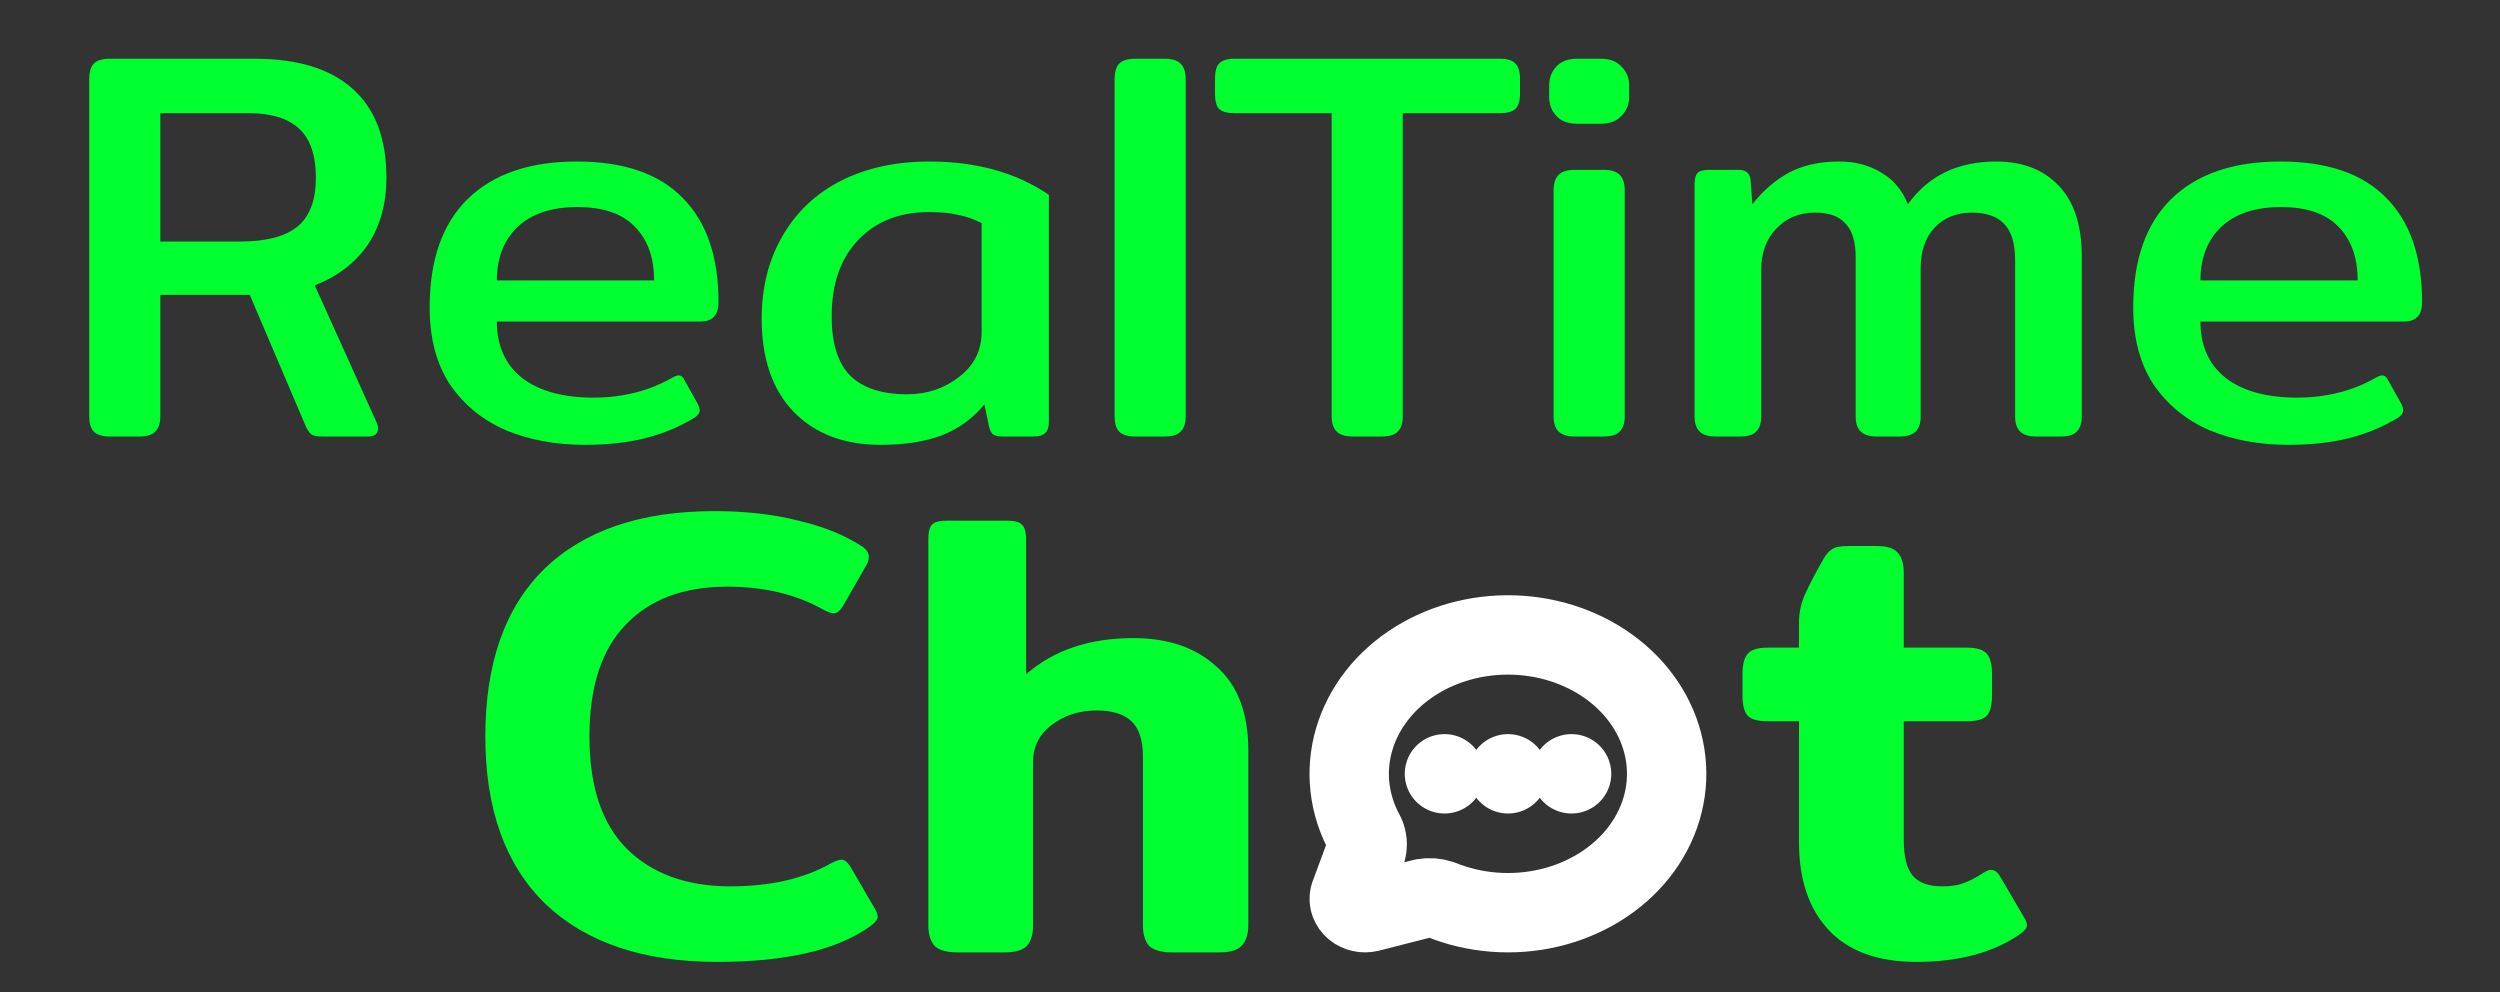 <svg width="63" height="25" viewBox="0 0 63 25" fill="none" xmlns="http://www.w3.org/2000/svg">
<rect x="0" y="0" width="63" height="25" fill="#333333" stroke="none"/>
<path d="M2.766 11C2.579 11 2.444 10.958 2.36 10.874C2.285 10.79 2.248 10.664 2.248 10.496V1.998C2.248 1.821 2.285 1.69 2.36 1.606C2.444 1.522 2.579 1.48 2.766 1.48H6.42C7.503 1.48 8.324 1.732 8.884 2.236C9.453 2.74 9.738 3.487 9.738 4.476C9.738 5.129 9.584 5.689 9.276 6.156C8.968 6.613 8.52 6.959 7.932 7.192L9.486 10.636C9.514 10.692 9.528 10.743 9.528 10.79C9.528 10.93 9.444 11 9.276 11H8.128C8.007 11 7.918 10.986 7.862 10.958C7.806 10.921 7.755 10.851 7.708 10.748L6.294 7.43H4.04V10.496C4.04 10.664 3.998 10.79 3.914 10.874C3.839 10.958 3.704 11 3.508 11H2.766ZM6.056 6.086C6.709 6.086 7.19 5.96 7.498 5.708C7.806 5.456 7.96 5.045 7.96 4.476C7.96 3.916 7.82 3.505 7.54 3.244C7.26 2.983 6.835 2.852 6.266 2.852H4.04V6.086H6.056ZM14.733 11.21C14.005 11.21 13.347 11.089 12.759 10.846C12.171 10.594 11.7 10.211 11.345 9.698C11 9.175 10.827 8.527 10.827 7.752C10.827 6.548 11.149 5.633 11.793 5.008C12.437 4.383 13.352 4.07 14.537 4.07C15.713 4.07 16.6 4.373 17.197 4.98C17.804 5.587 18.107 6.464 18.107 7.612C18.107 7.939 17.958 8.102 17.659 8.102H12.521C12.521 8.718 12.736 9.194 13.165 9.53C13.595 9.857 14.192 10.02 14.957 10.02C15.695 10.02 16.357 9.852 16.945 9.516C17.011 9.479 17.062 9.46 17.099 9.46C17.165 9.46 17.216 9.502 17.253 9.586L17.589 10.188C17.617 10.244 17.631 10.295 17.631 10.342C17.631 10.407 17.589 10.468 17.505 10.524C17.123 10.757 16.707 10.93 16.259 11.042C15.821 11.154 15.312 11.21 14.733 11.21ZM16.483 7.066C16.483 6.487 16.32 6.035 15.993 5.708C15.676 5.381 15.195 5.218 14.551 5.218C13.898 5.218 13.394 5.386 13.039 5.722C12.694 6.058 12.521 6.506 12.521 7.066H16.483ZM22.19 11.21C21.276 11.21 20.548 10.935 20.006 10.384C19.465 9.824 19.194 9.04 19.194 8.032C19.194 7.248 19.367 6.557 19.712 5.96C20.058 5.353 20.548 4.887 21.182 4.56C21.826 4.233 22.573 4.07 23.422 4.07C24.608 4.07 25.611 4.35 26.432 4.91V10.622C26.432 10.762 26.4 10.86 26.334 10.916C26.278 10.972 26.176 11 26.026 11H25.256C25.154 11 25.074 10.981 25.018 10.944C24.972 10.897 24.939 10.827 24.92 10.734L24.808 10.188C24.519 10.543 24.16 10.804 23.73 10.972C23.31 11.131 22.797 11.21 22.19 11.21ZM22.862 9.936C23.357 9.936 23.791 9.791 24.164 9.502C24.547 9.213 24.738 8.83 24.738 8.354V5.624C24.542 5.521 24.342 5.451 24.136 5.414C23.94 5.367 23.698 5.344 23.408 5.344C22.671 5.344 22.078 5.577 21.63 6.044C21.182 6.511 20.958 7.155 20.958 7.976C20.958 8.648 21.112 9.143 21.42 9.46C21.738 9.777 22.218 9.936 22.862 9.936ZM28.606 11C28.419 11 28.284 10.958 28.2 10.874C28.125 10.79 28.088 10.664 28.088 10.496V1.998C28.088 1.821 28.125 1.69 28.2 1.606C28.284 1.522 28.419 1.48 28.606 1.48H29.348C29.534 1.48 29.67 1.522 29.754 1.606C29.838 1.69 29.88 1.821 29.88 1.998V10.496C29.88 10.664 29.838 10.79 29.754 10.874C29.679 10.958 29.544 11 29.348 11H28.606ZM34.09 11C33.903 11 33.768 10.958 33.684 10.874C33.6 10.79 33.558 10.664 33.558 10.496V2.852H31.108C30.921 2.852 30.79 2.815 30.716 2.74C30.65 2.665 30.618 2.539 30.618 2.362V1.984C30.618 1.807 30.65 1.681 30.716 1.606C30.79 1.522 30.921 1.48 31.108 1.48H37.8C37.986 1.48 38.117 1.522 38.192 1.606C38.266 1.681 38.304 1.807 38.304 1.984V2.362C38.304 2.539 38.266 2.665 38.192 2.74C38.117 2.815 37.986 2.852 37.8 2.852H35.35V10.496C35.35 10.664 35.308 10.79 35.224 10.874C35.149 10.958 35.014 11 34.818 11H34.09ZM39.739 3.118C39.515 3.118 39.342 3.053 39.221 2.922C39.1 2.791 39.039 2.633 39.039 2.446V2.152C39.039 1.965 39.1 1.807 39.221 1.676C39.342 1.545 39.515 1.48 39.739 1.48H40.341C40.565 1.48 40.738 1.545 40.859 1.676C40.99 1.807 41.055 1.965 41.055 2.152V2.446C41.055 2.633 40.99 2.791 40.859 2.922C40.738 3.053 40.565 3.118 40.341 3.118H39.739ZM39.683 11C39.496 11 39.361 10.958 39.277 10.874C39.193 10.79 39.151 10.664 39.151 10.496V4.798C39.151 4.621 39.193 4.49 39.277 4.406C39.361 4.322 39.496 4.28 39.683 4.28H40.411C40.598 4.28 40.733 4.322 40.817 4.406C40.901 4.49 40.943 4.621 40.943 4.798V10.496C40.943 10.664 40.901 10.79 40.817 10.874C40.742 10.958 40.607 11 40.411 11H39.683ZM43.235 11C43.048 11 42.913 10.958 42.829 10.874C42.745 10.79 42.703 10.664 42.703 10.496V4.658C42.703 4.518 42.726 4.42 42.773 4.364C42.82 4.308 42.918 4.28 43.067 4.28H43.809C43.912 4.28 43.986 4.303 44.033 4.35C44.08 4.387 44.108 4.457 44.117 4.56L44.159 5.148C44.43 4.803 44.738 4.537 45.083 4.35C45.438 4.163 45.858 4.07 46.343 4.07C46.754 4.07 47.108 4.163 47.407 4.35C47.715 4.527 47.939 4.793 48.079 5.148C48.592 4.429 49.334 4.07 50.305 4.07C50.968 4.07 51.49 4.271 51.873 4.672C52.265 5.073 52.461 5.671 52.461 6.464V10.496C52.461 10.664 52.419 10.79 52.335 10.874C52.26 10.958 52.125 11 51.929 11H51.313C51.126 11 50.991 10.958 50.907 10.874C50.823 10.79 50.781 10.664 50.781 10.496V6.562C50.781 6.133 50.688 5.825 50.501 5.638C50.324 5.451 50.053 5.358 49.689 5.358C49.306 5.358 48.994 5.484 48.751 5.736C48.518 5.988 48.401 6.329 48.401 6.758V10.496C48.401 10.664 48.359 10.79 48.275 10.874C48.191 10.958 48.056 11 47.869 11H47.295C47.108 11 46.973 10.958 46.889 10.874C46.805 10.79 46.763 10.664 46.763 10.496V6.492C46.763 6.1 46.679 5.815 46.511 5.638C46.352 5.451 46.096 5.358 45.741 5.358C45.34 5.358 45.013 5.493 44.761 5.764C44.509 6.025 44.383 6.371 44.383 6.8V10.496C44.383 10.664 44.341 10.79 44.257 10.874C44.182 10.958 44.047 11 43.851 11H43.235ZM57.663 11.21C56.935 11.21 56.277 11.089 55.689 10.846C55.101 10.594 54.63 10.211 54.275 9.698C53.93 9.175 53.757 8.527 53.757 7.752C53.757 6.548 54.079 5.633 54.723 5.008C55.367 4.383 56.282 4.07 57.467 4.07C58.643 4.07 59.53 4.373 60.127 4.98C60.734 5.587 61.037 6.464 61.037 7.612C61.037 7.939 60.888 8.102 60.589 8.102H55.451C55.451 8.718 55.666 9.194 56.095 9.53C56.524 9.857 57.122 10.02 57.887 10.02C58.624 10.02 59.287 9.852 59.875 9.516C59.94 9.479 59.992 9.46 60.029 9.46C60.094 9.46 60.146 9.502 60.183 9.586L60.519 10.188C60.547 10.244 60.561 10.295 60.561 10.342C60.561 10.407 60.519 10.468 60.435 10.524C60.052 10.757 59.637 10.93 59.189 11.042C58.75 11.154 58.242 11.21 57.663 11.21ZM59.413 7.066C59.413 6.487 59.25 6.035 58.923 5.708C58.606 5.381 58.125 5.218 57.481 5.218C56.828 5.218 56.324 5.386 55.969 5.722C55.624 6.058 55.451 6.506 55.451 7.066H59.413Z" fill="#00FF2F"/>
<path d="M18.07 24.24C16.214 24.24 14.774 23.755 13.75 22.784C12.737 21.803 12.23 20.395 12.23 18.56C12.23 16.715 12.726 15.307 13.718 14.336C14.721 13.365 16.15 12.88 18.006 12.88C18.785 12.88 19.489 12.96 20.118 13.12C20.758 13.269 21.297 13.488 21.734 13.776C21.841 13.851 21.894 13.936 21.894 14.032C21.894 14.117 21.862 14.208 21.798 14.304L21.238 15.28C21.164 15.397 21.089 15.456 21.014 15.456C20.95 15.456 20.86 15.424 20.742 15.36C20.06 14.976 19.254 14.784 18.326 14.784C17.228 14.784 16.374 15.104 15.766 15.744C15.158 16.373 14.854 17.312 14.854 18.56C14.854 19.819 15.169 20.763 15.798 21.392C16.438 22.021 17.308 22.336 18.406 22.336C19.409 22.336 20.252 22.144 20.934 21.76C21.052 21.696 21.142 21.664 21.206 21.664C21.281 21.664 21.356 21.723 21.43 21.84L22.054 22.912C22.097 22.987 22.118 23.051 22.118 23.104C22.118 23.168 22.054 23.248 21.926 23.344C21.094 23.941 19.809 24.24 18.07 24.24ZM24.13 24C23.863 24 23.672 23.947 23.554 23.84C23.448 23.723 23.394 23.547 23.394 23.312V13.584C23.394 13.403 23.426 13.28 23.49 13.216C23.554 13.152 23.682 13.12 23.874 13.12H25.362C25.554 13.12 25.682 13.152 25.746 13.216C25.821 13.28 25.858 13.403 25.858 13.584V16.992C26.552 16.384 27.453 16.08 28.562 16.08C29.437 16.08 30.136 16.32 30.658 16.8C31.192 17.269 31.458 17.973 31.458 18.912V23.312C31.458 23.547 31.399 23.723 31.282 23.84C31.175 23.947 30.994 24 30.738 24H29.538C29.271 24 29.079 23.947 28.962 23.84C28.855 23.723 28.802 23.547 28.802 23.312V19.072C28.802 18.656 28.706 18.357 28.514 18.176C28.322 17.995 28.029 17.904 27.634 17.904C27.197 17.904 26.818 18.027 26.498 18.272C26.189 18.507 26.034 18.816 26.034 19.2V23.312C26.034 23.547 25.981 23.723 25.874 23.84C25.767 23.947 25.581 24 25.314 24H24.13ZM48.295 24.24C47.324 24.24 46.588 23.973 46.087 23.44C45.585 22.907 45.335 22.171 45.335 21.232V18.176H44.551C44.295 18.176 44.124 18.128 44.039 18.032C43.953 17.936 43.911 17.765 43.911 17.52V16.992C43.911 16.747 43.953 16.576 44.039 16.48C44.124 16.373 44.295 16.32 44.551 16.32H45.335V15.68C45.335 15.445 45.383 15.216 45.479 14.992C45.585 14.757 45.735 14.469 45.927 14.128C46.012 13.979 46.092 13.883 46.167 13.84C46.241 13.787 46.375 13.76 46.567 13.76H47.303C47.548 13.76 47.719 13.813 47.815 13.92C47.921 14.027 47.975 14.197 47.975 14.432V16.32H49.559C49.815 16.32 49.985 16.373 50.071 16.48C50.156 16.576 50.199 16.747 50.199 16.992V17.52C50.199 17.765 50.156 17.936 50.071 18.032C49.985 18.128 49.815 18.176 49.559 18.176H47.975V21.168C47.975 21.584 48.049 21.883 48.199 22.064C48.348 22.245 48.599 22.336 48.951 22.336C49.164 22.336 49.34 22.309 49.479 22.256C49.628 22.203 49.793 22.117 49.975 22C50.06 21.947 50.124 21.92 50.167 21.92C50.263 21.92 50.343 21.979 50.407 22.096L50.999 23.104C51.052 23.189 51.079 23.259 51.079 23.312C51.079 23.387 51.015 23.467 50.887 23.552C50.215 24.011 49.351 24.24 48.295 24.24Z" fill="#00FF2F"/>
<path d="M36.4 19.5H36.404M38 19.5H38.004M39.6 19.5H39.604M34.397 21.02C34.456 21.149 34.469 21.292 34.434 21.428L34.008 22.579C33.995 22.638 33.998 22.698 34.019 22.755C34.039 22.812 34.076 22.863 34.125 22.904C34.175 22.945 34.236 22.974 34.302 22.989C34.368 23.004 34.437 23.004 34.503 22.988L35.868 22.639C36.015 22.613 36.167 22.625 36.307 22.671C37.162 23.02 38.129 23.094 39.039 22.88C39.95 22.665 40.744 22.177 41.283 21.5C41.822 20.823 42.069 20.001 41.983 19.18C41.897 18.358 41.482 17.59 40.811 17.01C40.14 16.43 39.257 16.077 38.318 16.011C37.378 15.946 36.442 16.173 35.675 16.652C34.908 17.131 34.359 17.833 34.125 18.632C33.891 19.431 33.987 20.276 34.397 21.02Z" stroke="white" stroke-width="2" stroke-linecap="round" stroke-linejoin="round"/>
</svg>
